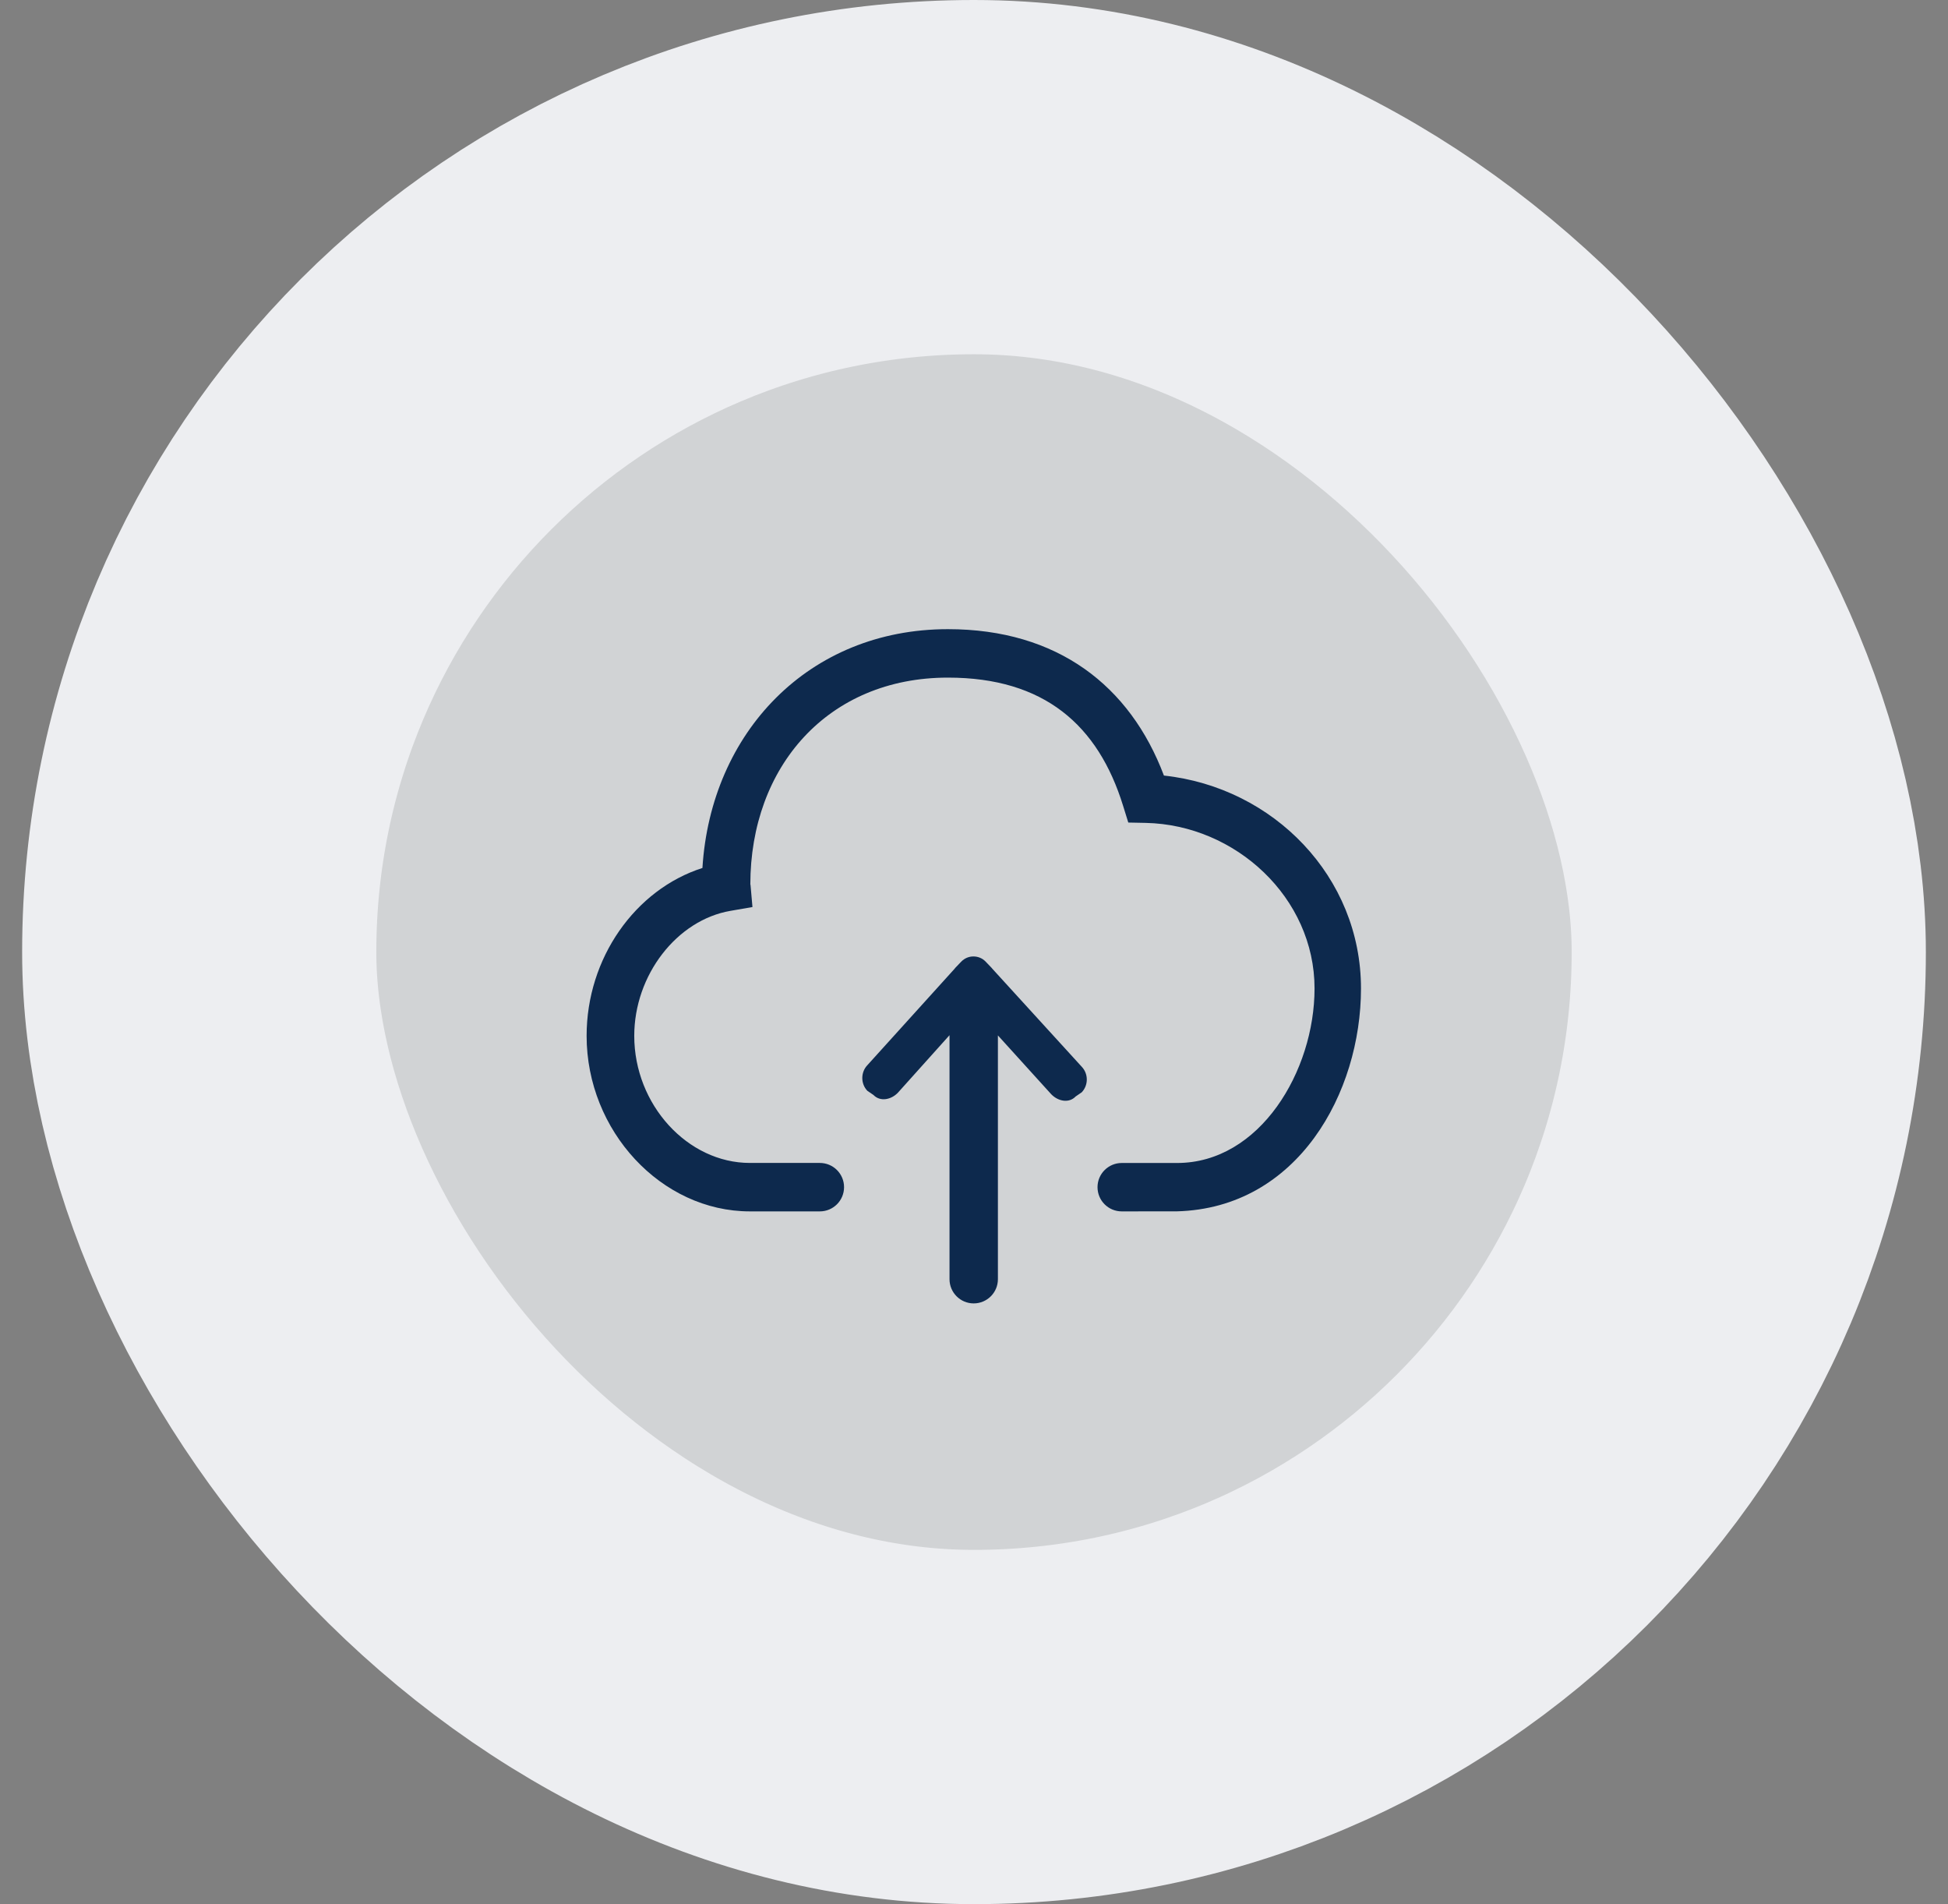 <svg width="44" height="43" viewBox="0 0 44 43" fill="none" xmlns="http://www.w3.org/2000/svg">
<rect x="0" y="0" width="44" height="43" fill="#808080" stroke="none"/>
<rect x="4.5" y="4" width="35" height="35" rx="17.5" fill="#D1D3D5"/>
<path d="M26.29 17.514C25.527 15.49 23.888 14.208 21.411 14.208C18.26 14.208 16.055 16.548 15.866 19.601C14.347 20.087 13.25 21.637 13.25 23.392C13.25 25.541 14.939 27.356 16.938 27.356H18.518C18.82 27.356 19.065 27.111 19.065 26.809C19.065 26.507 18.82 26.262 18.518 26.262H16.938C15.532 26.262 14.326 24.948 14.326 23.392C14.326 22.017 15.291 20.776 16.5 20.569L16.996 20.483L16.952 19.982L16.948 19.975C16.948 17.312 18.701 15.302 21.411 15.302C23.584 15.302 24.804 16.373 25.368 18.198L25.485 18.575L25.879 18.583C27.911 18.626 29.692 20.274 29.692 22.322C29.692 24.186 28.457 26.263 26.587 26.263H25.337C25.035 26.263 24.79 26.508 24.79 26.809C24.79 27.112 25.035 27.356 25.337 27.356L26.583 27.355C29.317 27.282 30.741 24.67 30.741 22.322C30.741 19.797 28.763 17.78 26.29 17.514L26.29 17.514ZM22.41 21.872C22.407 21.868 22.406 21.866 22.404 21.863L22.265 21.718C22.19 21.638 22.089 21.599 21.988 21.599C21.887 21.598 21.787 21.638 21.71 21.718L21.571 21.863C21.569 21.866 21.568 21.869 21.566 21.872L19.591 24.055C19.439 24.215 19.439 24.473 19.591 24.633L19.729 24.727C19.882 24.886 20.13 24.835 20.282 24.675L21.447 23.377V28.887C21.447 29.189 21.692 29.434 21.993 29.434C22.295 29.434 22.54 29.189 22.54 28.887V23.382L23.743 24.709C23.896 24.869 24.143 24.921 24.296 24.761L24.433 24.667C24.586 24.507 24.586 24.249 24.433 24.089L22.41 21.872Z" fill="#0D294D"/>
<rect x="4.5" y="4" width="35" height="35" rx="17.5" stroke="#EDEEF1" stroke-width="8"/>
</svg>
